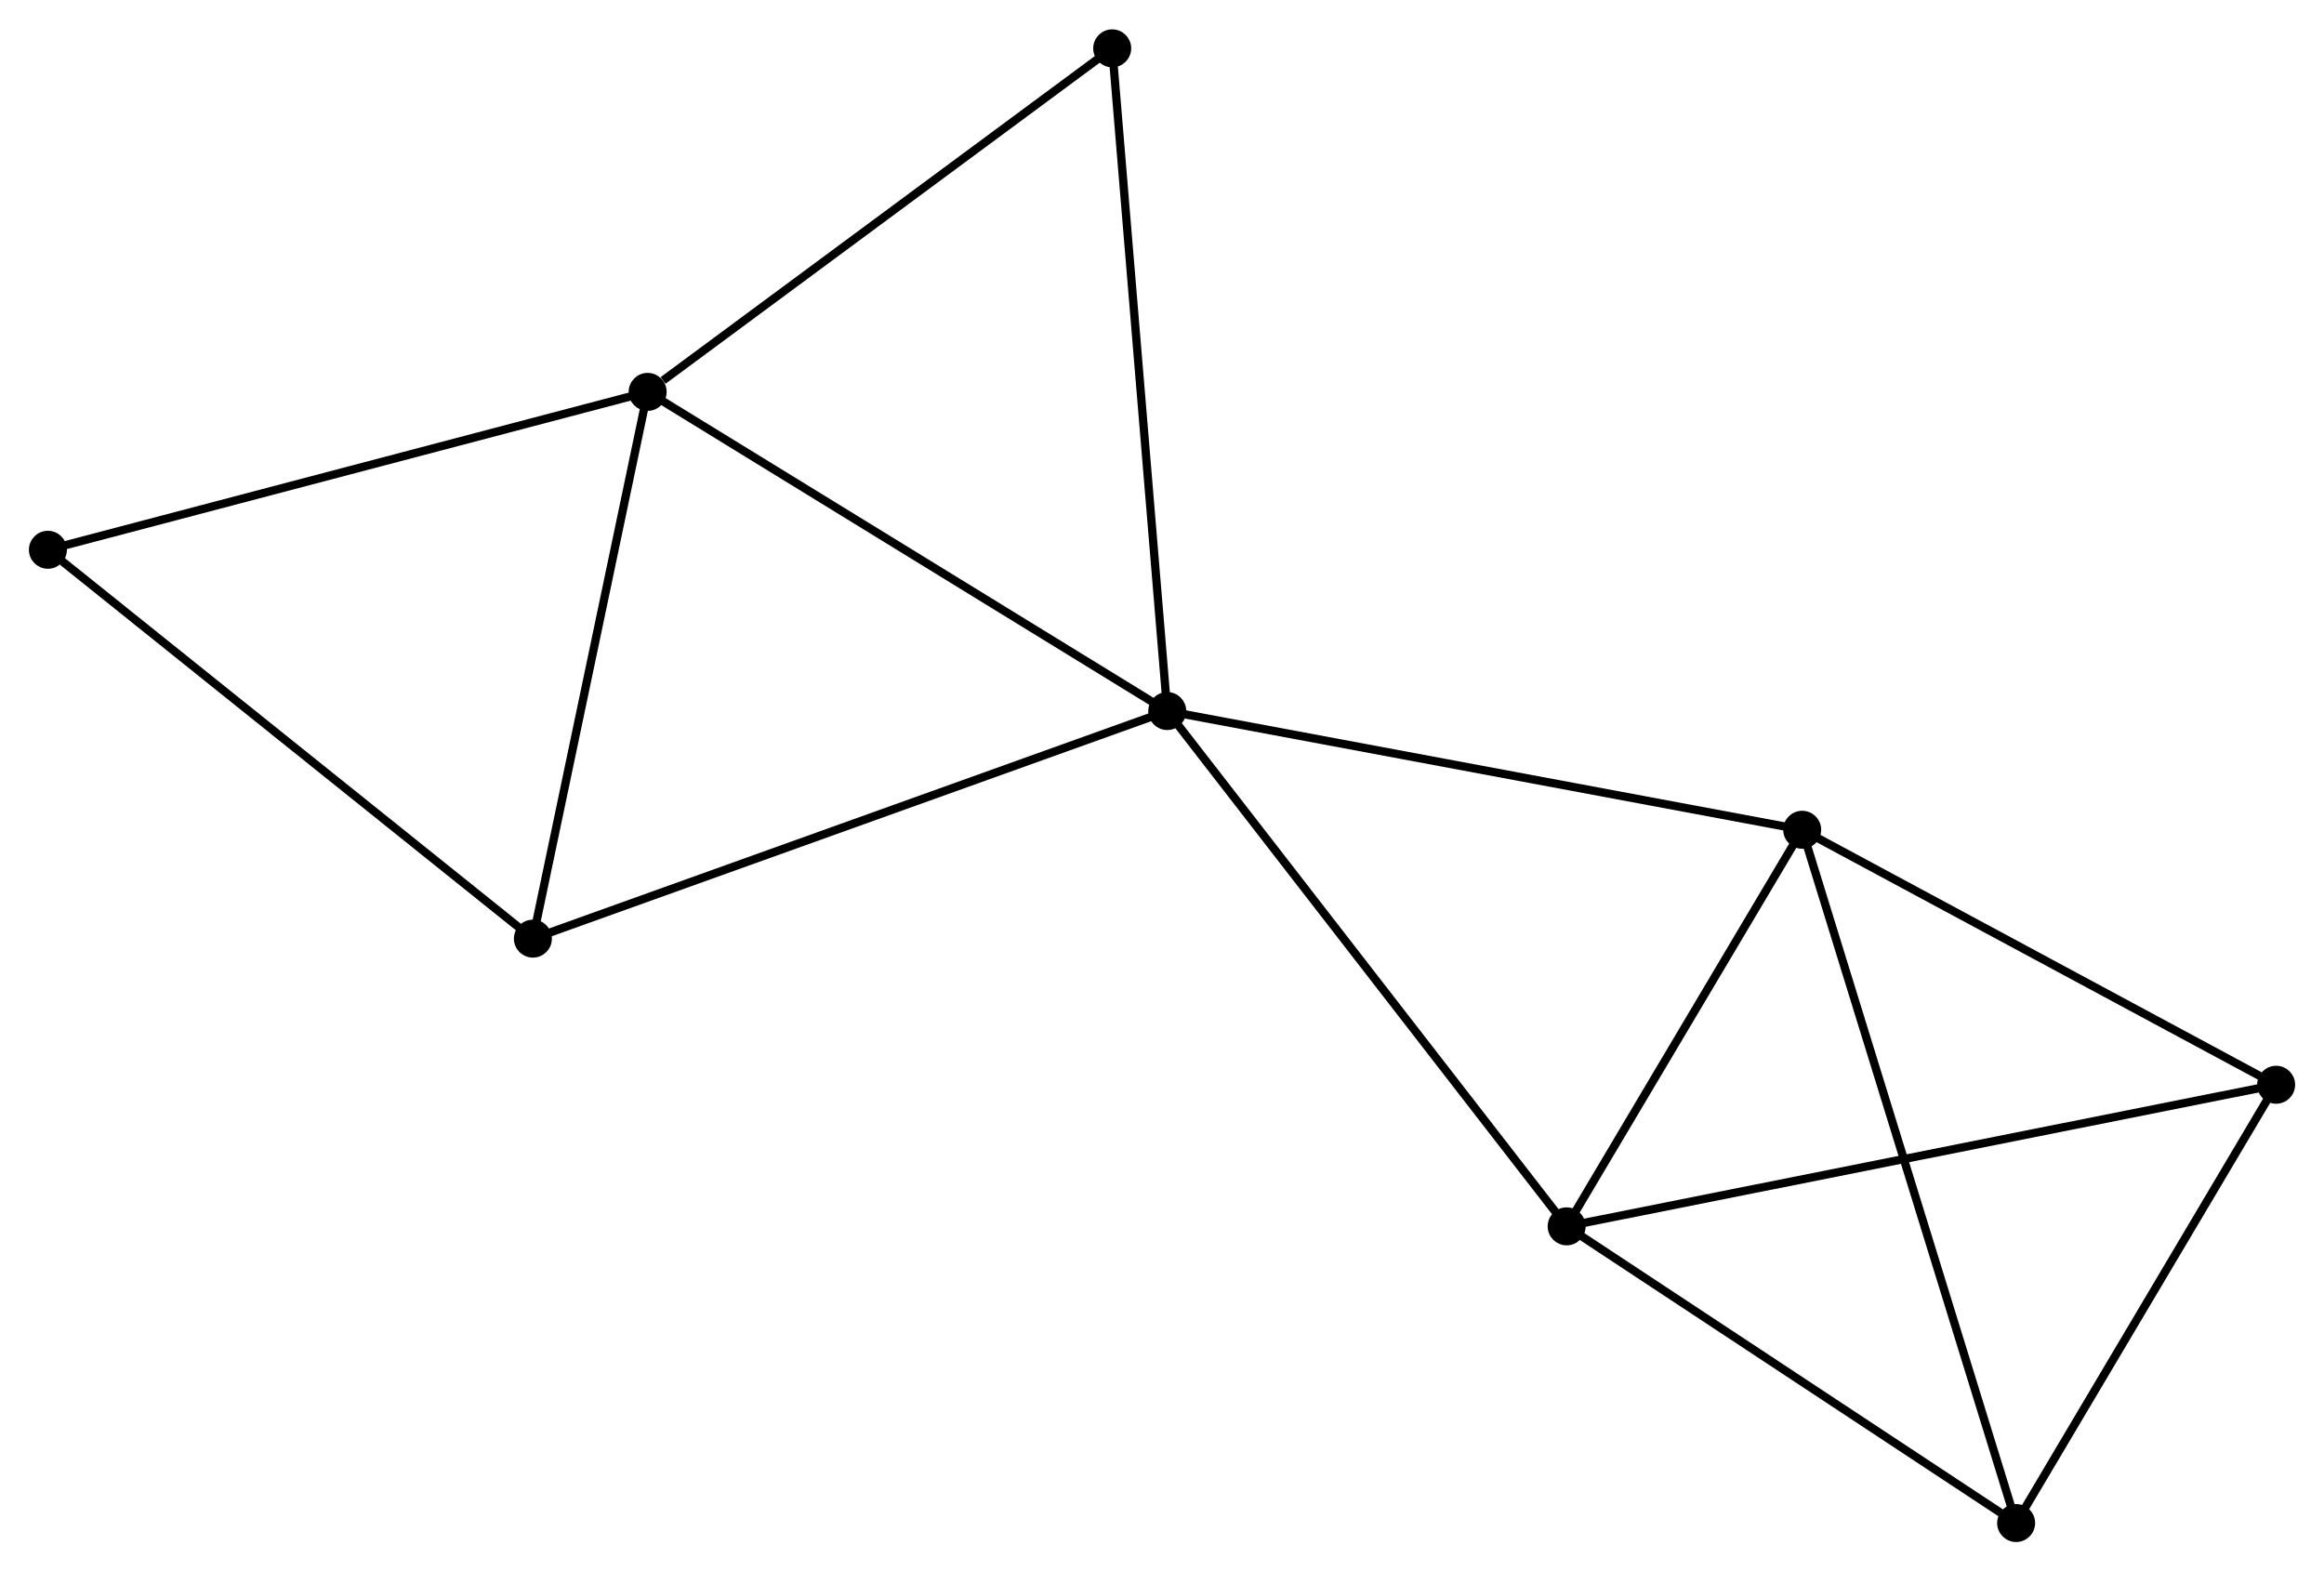 <?xml version="1.0" encoding="UTF-8" standalone="no"?>
<!DOCTYPE svg PUBLIC "-//W3C//DTD SVG 1.1//EN"
 "http://www.w3.org/Graphics/SVG/1.1/DTD/svg11.dtd">
<!-- Generated by graphviz version 2.36.0 (20140111.2315)
 -->
<!-- Title: %3 Pages: 1 -->
<svg width="281pt" height="190pt"
 viewBox="0.00 0.00 281.44 190.19" xmlns="http://www.w3.org/2000/svg" xmlns:xlink="http://www.w3.org/1999/xlink">
<g id="graph0" class="graph" transform="scale(1 1) rotate(0) translate(4 186.19)">
<title>%3</title>
<!-- 0 -->
<g id="node1" class="node"><title>0</title>
<ellipse fill="black" stroke="black" cx="137.356" cy="-100.134" rx="1.8" ry="1.8"/>
</g>
<!-- 1 -->
<g id="node2" class="node"><title>1</title>
<ellipse fill="black" stroke="black" cx="74.43" cy="-138.785" rx="1.8" ry="1.8"/>
</g>
<!-- 0&#45;&#45;1 -->
<g id="edge1" class="edge"><title>0&#45;&#45;1</title>
<path fill="none" stroke="black" d="M135.8,-101.089C127.17,-106.39 85.232,-132.15 76.162,-137.721"/>
</g>
<!-- 2 -->
<g id="node3" class="node"><title>2</title>
<ellipse fill="black" stroke="black" cx="185.725" cy="-37.728" rx="1.8" ry="1.8"/>
</g>
<!-- 0&#45;&#45;2 -->
<g id="edge2" class="edge"><title>0&#45;&#45;2</title>
<path fill="none" stroke="black" d="M138.551,-98.591C145.185,-90.032 177.421,-48.441 184.394,-39.446"/>
</g>
<!-- 3 -->
<g id="node4" class="node"><title>3</title>
<ellipse fill="black" stroke="black" cx="214.249" cy="-85.757" rx="1.8" ry="1.8"/>
</g>
<!-- 0&#45;&#45;3 -->
<g id="edge3" class="edge"><title>0&#45;&#45;3</title>
<path fill="none" stroke="black" d="M139.256,-99.778C149.895,-97.789 201.95,-88.056 212.414,-86.099"/>
</g>
<!-- 6 -->
<g id="node5" class="node"><title>6</title>
<ellipse fill="black" stroke="black" cx="60.534" cy="-72.571" rx="1.8" ry="1.8"/>
</g>
<!-- 0&#45;&#45;6 -->
<g id="edge4" class="edge"><title>0&#45;&#45;6</title>
<path fill="none" stroke="black" d="M135.457,-99.452C124.828,-95.639 72.821,-76.98 62.367,-73.229"/>
</g>
<!-- 8 -->
<g id="node6" class="node"><title>8</title>
<ellipse fill="black" stroke="black" cx="130.69" cy="-180.39" rx="1.8" ry="1.8"/>
</g>
<!-- 0&#45;&#45;8 -->
<g id="edge5" class="edge"><title>0&#45;&#45;8</title>
<path fill="none" stroke="black" d="M137.191,-102.117C136.269,-113.221 131.756,-167.554 130.849,-178.476"/>
</g>
<!-- 1&#45;&#45;6 -->
<g id="edge6" class="edge"><title>1&#45;&#45;6</title>
<path fill="none" stroke="black" d="M74.029,-136.875C72,-127.206 62.881,-83.753 60.91,-74.364"/>
</g>
<!-- 1&#45;&#45;8 -->
<g id="edge8" class="edge"><title>1&#45;&#45;8</title>
<path fill="none" stroke="black" d="M76.302,-140.17C84.996,-146.599 121.345,-173.48 129.192,-179.283"/>
</g>
<!-- 7 -->
<g id="node7" class="node"><title>7</title>
<ellipse fill="black" stroke="black" cx="1.8" cy="-119.663" rx="1.8" ry="1.8"/>
</g>
<!-- 1&#45;&#45;7 -->
<g id="edge7" class="edge"><title>1&#45;&#45;7</title>
<path fill="none" stroke="black" d="M72.634,-138.313C62.673,-135.69 14.269,-122.945 3.799,-120.189"/>
</g>
<!-- 2&#45;&#45;3 -->
<g id="edge9" class="edge"><title>2&#45;&#45;3</title>
<path fill="none" stroke="black" d="M186.674,-39.326C191.005,-46.618 208.868,-76.697 213.267,-84.103"/>
</g>
<!-- 4 -->
<g id="node8" class="node"><title>4</title>
<ellipse fill="black" stroke="black" cx="271.643" cy="-54.876" rx="1.8" ry="1.8"/>
</g>
<!-- 2&#45;&#45;4 -->
<g id="edge10" class="edge"><title>2&#45;&#45;4</title>
<path fill="none" stroke="black" d="M187.52,-38.086C198.701,-40.318 258.705,-52.294 269.858,-54.52"/>
</g>
<!-- 5 -->
<g id="node9" class="node"><title>5</title>
<ellipse fill="black" stroke="black" cx="240.157" cy="-1.8" rx="1.8" ry="1.8"/>
</g>
<!-- 2&#45;&#45;5 -->
<g id="edge11" class="edge"><title>2&#45;&#45;5</title>
<path fill="none" stroke="black" d="M187.536,-36.532C195.8,-31.078 229.89,-8.577 238.283,-3.037"/>
</g>
<!-- 3&#45;&#45;4 -->
<g id="edge12" class="edge"><title>3&#45;&#45;4</title>
<path fill="none" stroke="black" d="M216.158,-84.729C224.872,-80.041 260.817,-60.701 269.667,-55.939"/>
</g>
<!-- 3&#45;&#45;5 -->
<g id="edge13" class="edge"><title>3&#45;&#45;5</title>
<path fill="none" stroke="black" d="M214.79,-84.003C218.161,-73.077 236.255,-14.442 239.618,-3.544"/>
</g>
<!-- 6&#45;&#45;7 -->
<g id="edge15" class="edge"><title>6&#45;&#45;7</title>
<path fill="none" stroke="black" d="M59.082,-73.735C51.027,-80.194 11.883,-111.578 3.417,-118.366"/>
</g>
<!-- 4&#45;&#45;5 -->
<g id="edge14" class="edge"><title>4&#45;&#45;5</title>
<path fill="none" stroke="black" d="M270.595,-53.11C265.815,-45.052 246.095,-11.811 241.24,-3.627"/>
</g>
</g>
</svg>
